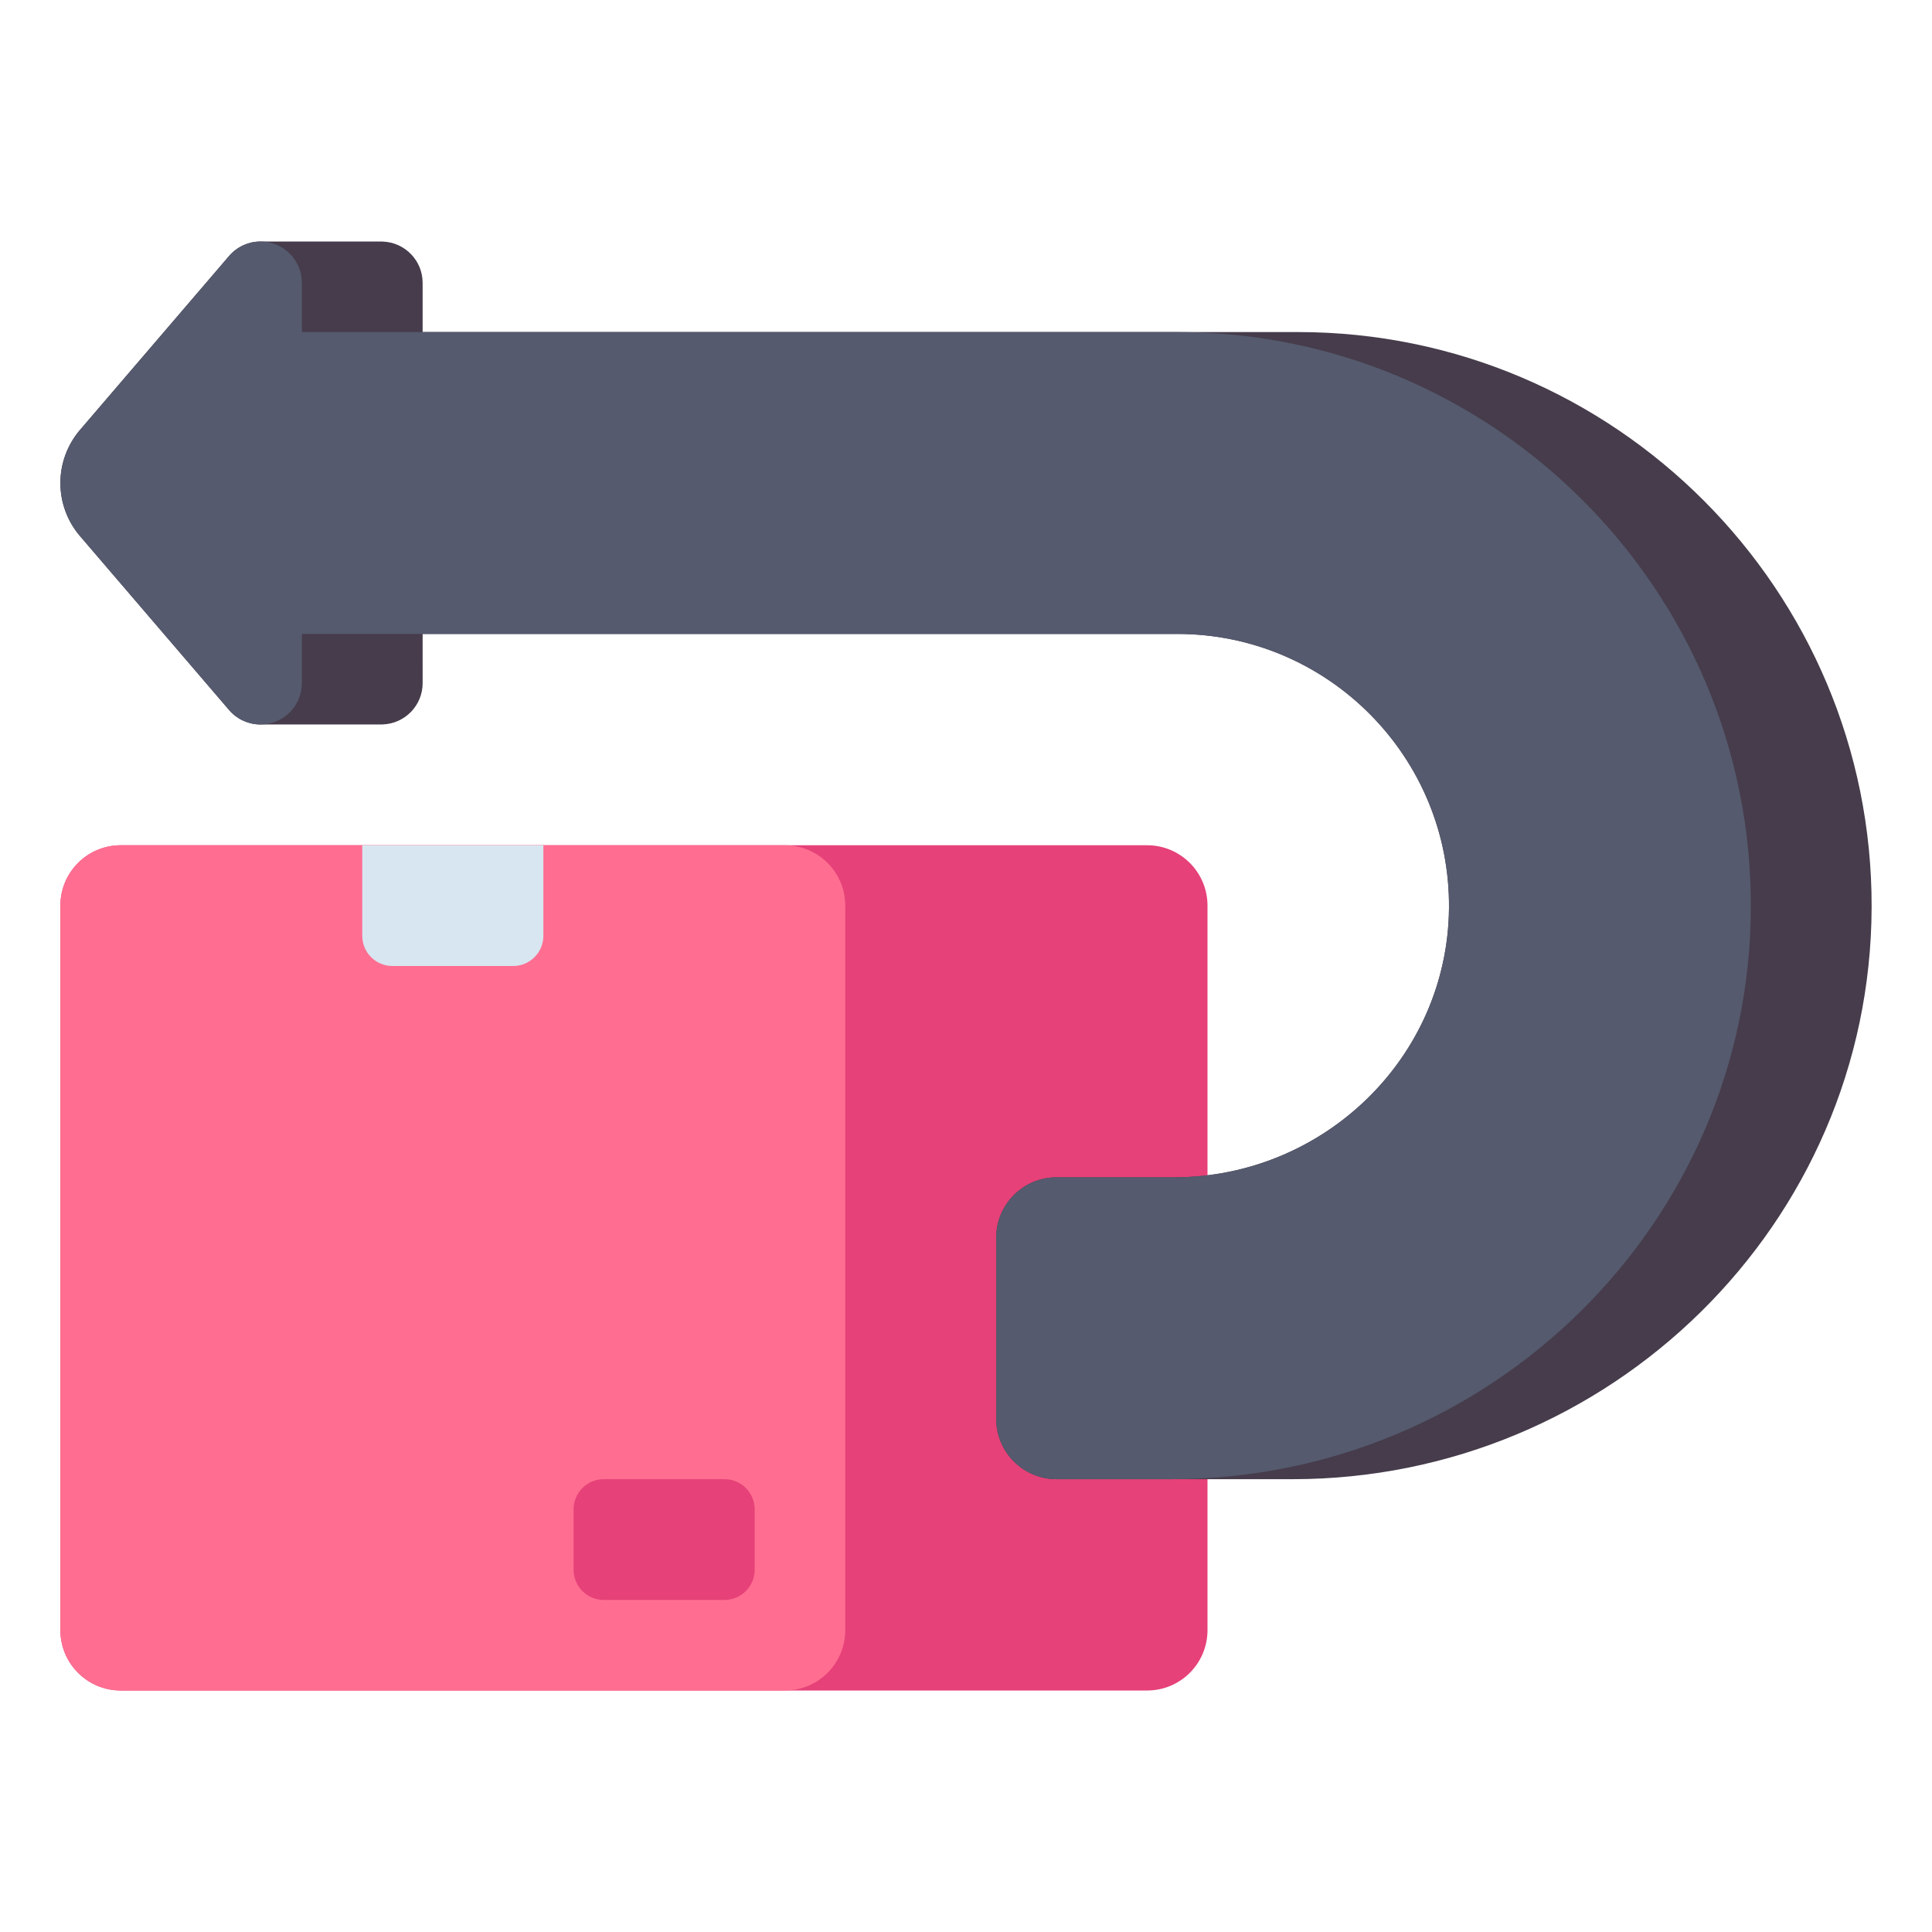 <?xml version="1.0" encoding="utf-8"?>
<!-- Generator: Adobe Illustrator 23.0.0, SVG Export Plug-In . SVG Version: 6.00 Build 0)  -->
<svg version="1.1" id="Layer_1" xmlns="http://www.w3.org/2000/svg" xmlns:xlink="http://www.w3.org/1999/xlink" x="0px" y="0px"
	 viewBox="0 0 512 512" style="enable-background:new 0 0 512 512;" xml:space="preserve">
<style type="text/css">
	.st0{fill:#463C4B;}
	.st1{fill:#555A6E;}
	.st2{fill:#289BC3;}
	.st3{fill:#00D2D2;}
	.st4{fill:#D7E6F0;}
	.st5{fill:#FF6E91;}
	.st6{fill:#6E7896;}
	.st7{fill:#FAA037;}
	.st8{fill:#E64178;}
	.st9{fill:#FAB991;}
	.st10{fill:#A5C3DC;}
	.st11{fill:#F0915A;}
	.st12{fill:#FFD241;}
	.st13{fill:#32283C;}
	.st14{fill:#E6E6EB;}
	.st15{fill:#466932;}
	.st16{fill:#78AF41;}
	.st17{fill:#F57328;}
	.st18{fill:#C8733C;}
</style>
<g>
	<g>
		<path class="st8" d="M304,224H32c-8.837,0-16,7.163-16,16v192c0,8.837,7.163,16,16,16h272c8.837,0,16-7.163,16-16V240
			C320,231.163,312.836,224,304,224z"/>
	</g>
	<g>
		<path class="st5" d="M208,224H32c-8.837,0-16,7.163-16,16v192c0,8.837,7.163,16,16,16h176c8.837,0,16-7.163,16-16V240
			C224,231.163,216.836,224,208,224z"/>
	</g>
	<g>
		<path class="st4" d="M136,256h-32c-4.418,0-8-3.582-8-8v-24h48v24C144,252.418,140.418,256,136,256z"/>
	</g>
	<g>
		<path class="st8" d="M192,392h-32c-4.418,0-8,3.582-8,8v16c0,4.418,3.582,8,8,8h32c4.418,0,8-3.582,8-8v-16
			C200,395.582,196.418,392,192,392z"/>
	</g>
	<g>
		<g>
			<path class="st0" d="M344,88H112V74.959c0-5.925-4.706-10.74-10.583-10.94V64H68.881v0.009c-3.14,0.046-6.114,1.43-8.161,3.818
				l-39.513,46.099C17.846,117.846,16,122.838,16,128c0,5.162,1.847,10.154,5.206,14.074l39.513,46.099
				c2.047,2.388,5.021,3.772,8.161,3.818v0.002h0.032c0.043,0,0.085,0.007,0.128,0.007c0.046,0,0.091-0.006,0.138-0.007h31.735
				c0.043,0,0.085,0.007,0.128,0.007c0.047,0,0.092-0.006,0.138-0.007h0.239v-0.012c5.877-0.2,10.583-5.015,10.583-10.94V168h200
				c39.938,0,72.385,32.685,71.997,72.71c-0.384,39.637-33.275,71.29-72.915,71.29H280c-8.836,0-16,7.163-16,16v48
				c0,8.837,7.164,16,16,16h30.529c0.394,0,0.785-0.012,1.178-0.015c0.098,0.002,0.194,0.015,0.293,0.015h30.529
				c84.02,0,153.236-67.55,153.471-151.569C496.234,156.421,427.957,88,344,88z"/>
		</g>
		<g>
			<path class="st1" d="M312,88H80V74.959C80,68.907,75.093,64,69.04,64c-3.199,0-6.239,1.398-8.321,3.827l-39.513,46.099
				C17.846,117.846,16,122.838,16,128c0,5.162,1.847,10.154,5.206,14.074l39.513,46.099c2.082,2.429,5.122,3.827,8.321,3.827
				C75.093,192,80,187.093,80,181.041V168h232c39.938,0,72.385,32.685,71.997,72.71c-0.384,39.637-33.275,71.29-72.915,71.29H280
				c-8.836,0-16,7.163-16,16v48c0,8.837,7.164,16,16,16h30.529c84.02,0,153.236-67.55,153.471-151.569
				C464.234,156.421,395.957,88,312,88z"/>
		</g>
	</g>
</g>
</svg>
